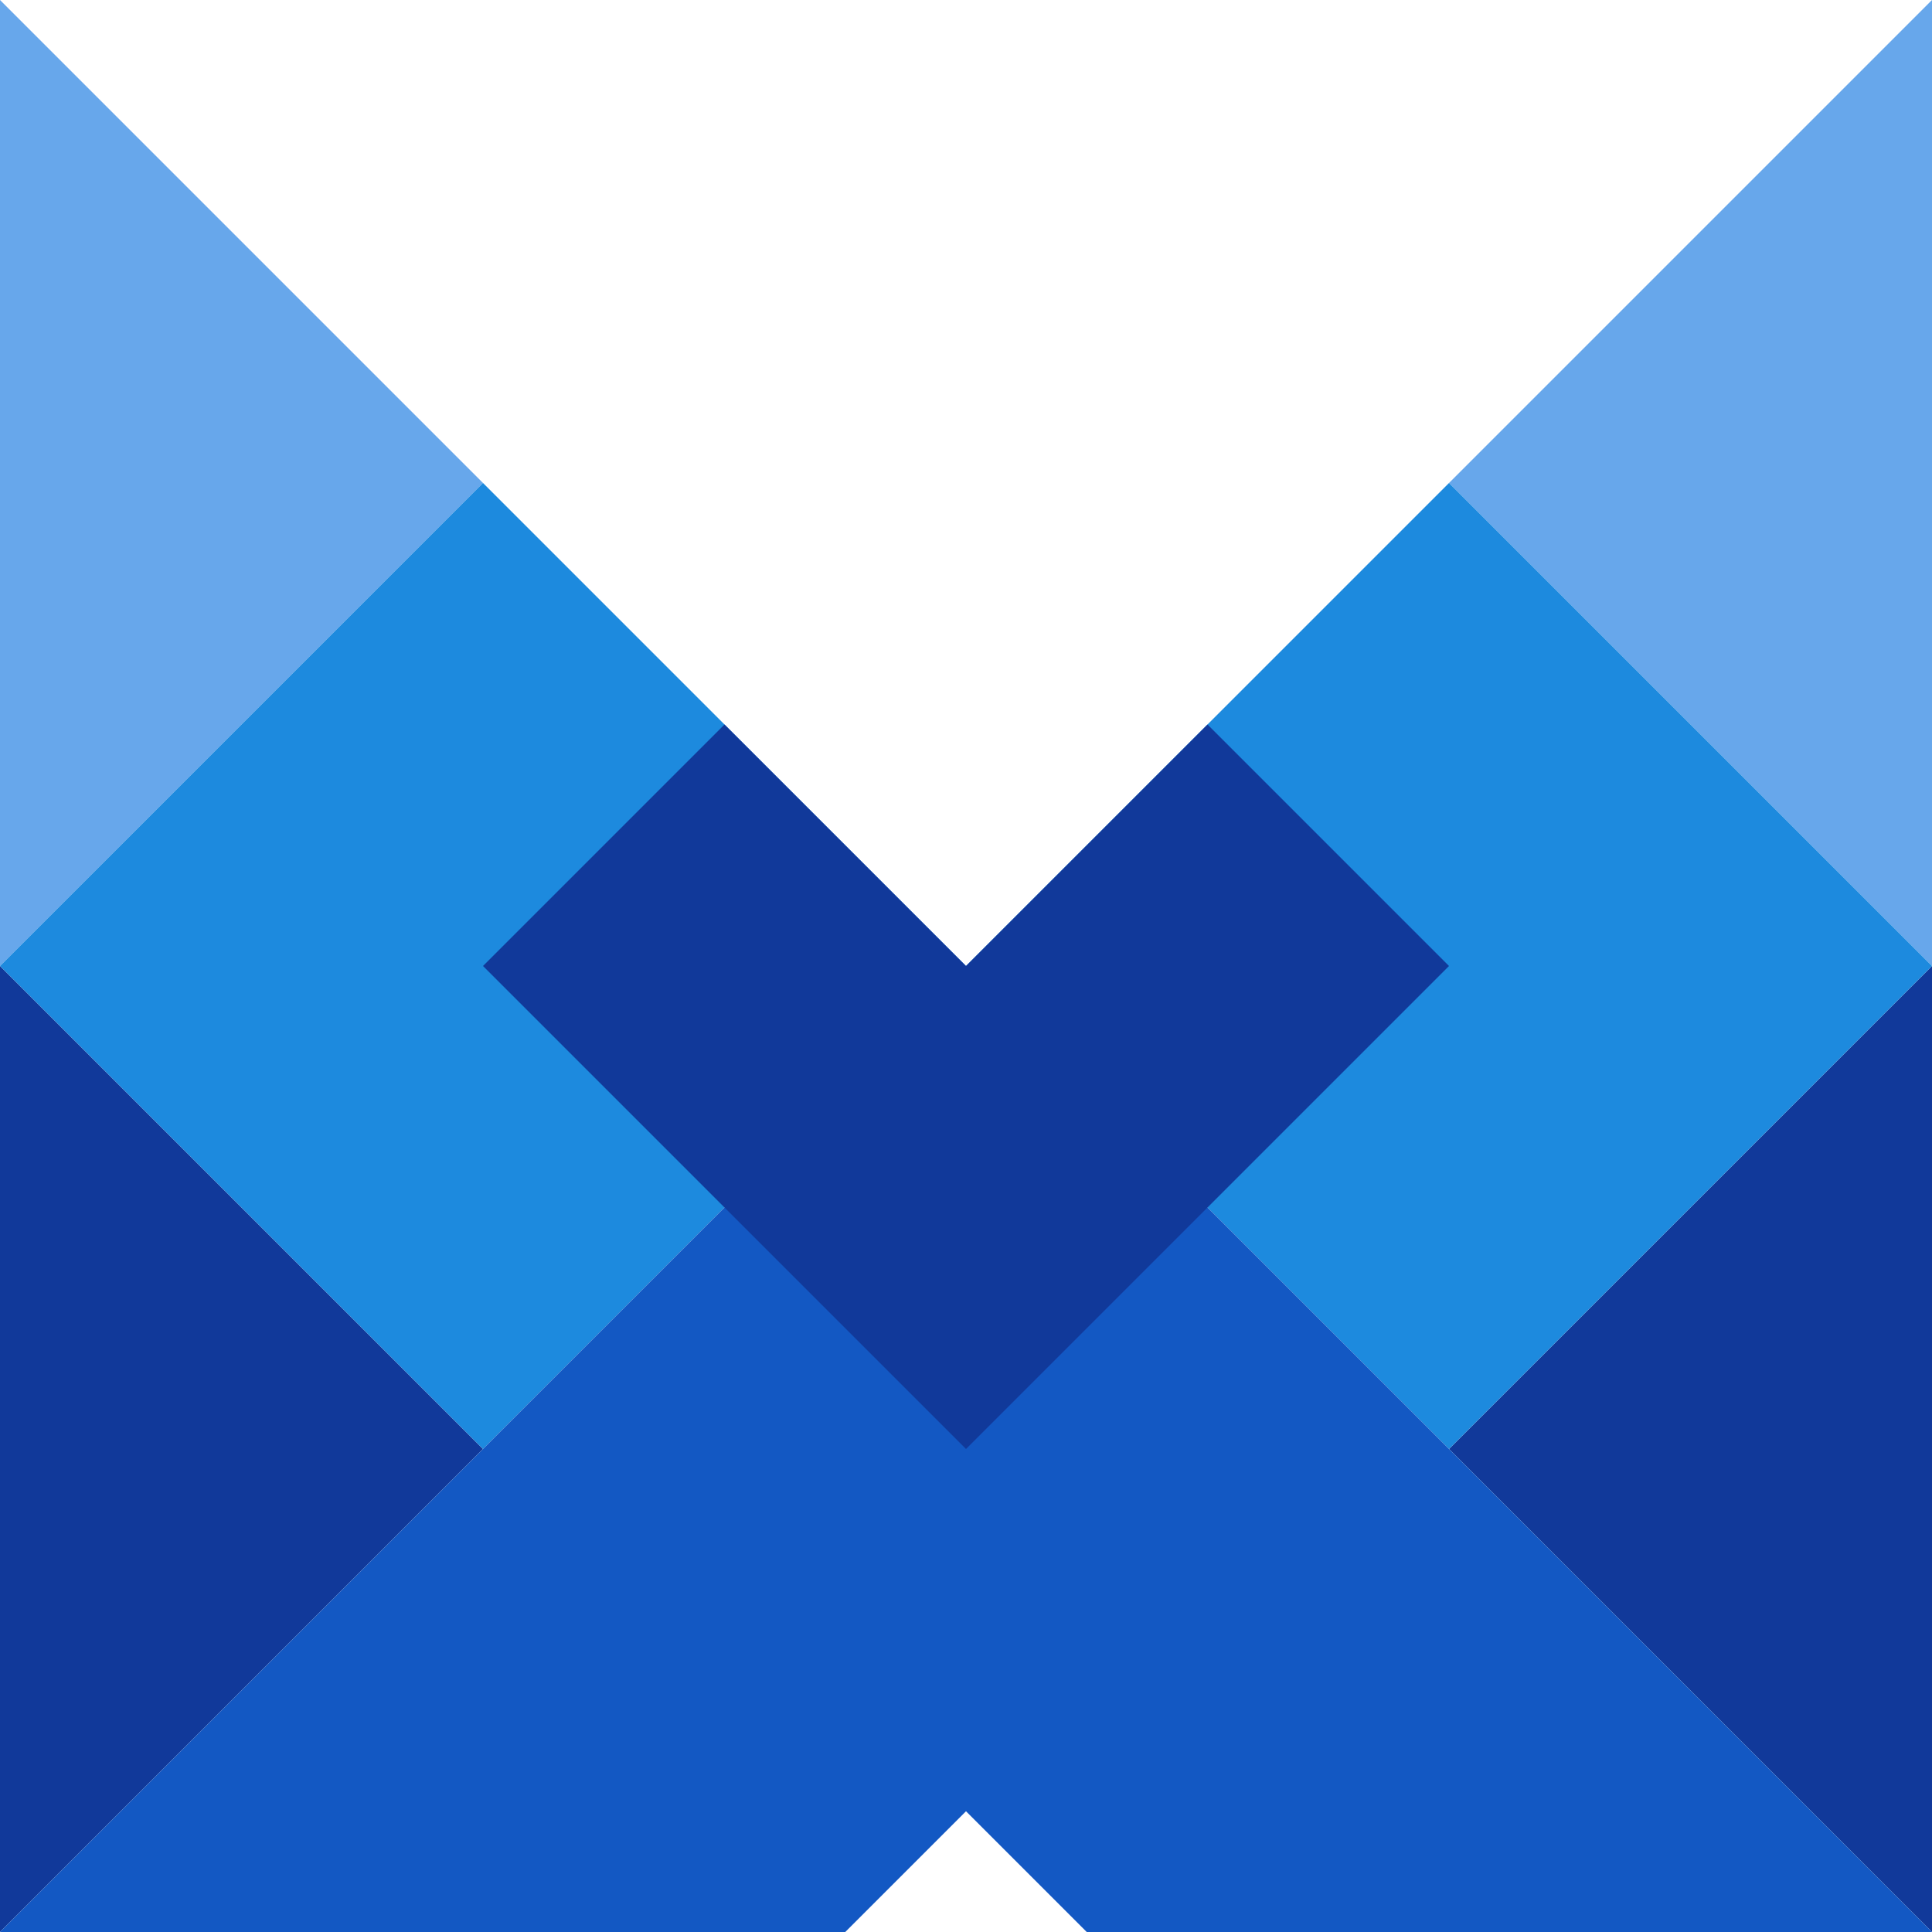 <?xml version="1.0" ?>
<svg xmlns="http://www.w3.org/2000/svg" viewBox="0 0 100 100">
	<polygon points="100,0 75,25 100,50" fill="#67a7eb"/>
	<polygon points="100,50 75,75 100,100" fill="#11399a"/>
	<polygon points="0,0 25,25 0,50" fill="#67a7eb"/>
	<polygon points="0,50 25,75 0,100" fill="#11399a"/>
	<polygon points=" 75,25 100,50 75,75 25,25 0,50 25,75 " fill="#1d8ade"/>
	<polygon points="0,100 50,50 100,100 56.25,100 50,93.75 43.75,100" fill="#1358c3"/>
	<polygon points="62.5,37.5 75,50 50,75 25,50 37.5,37.5 50,50" fill="#11399a"/>
</svg>